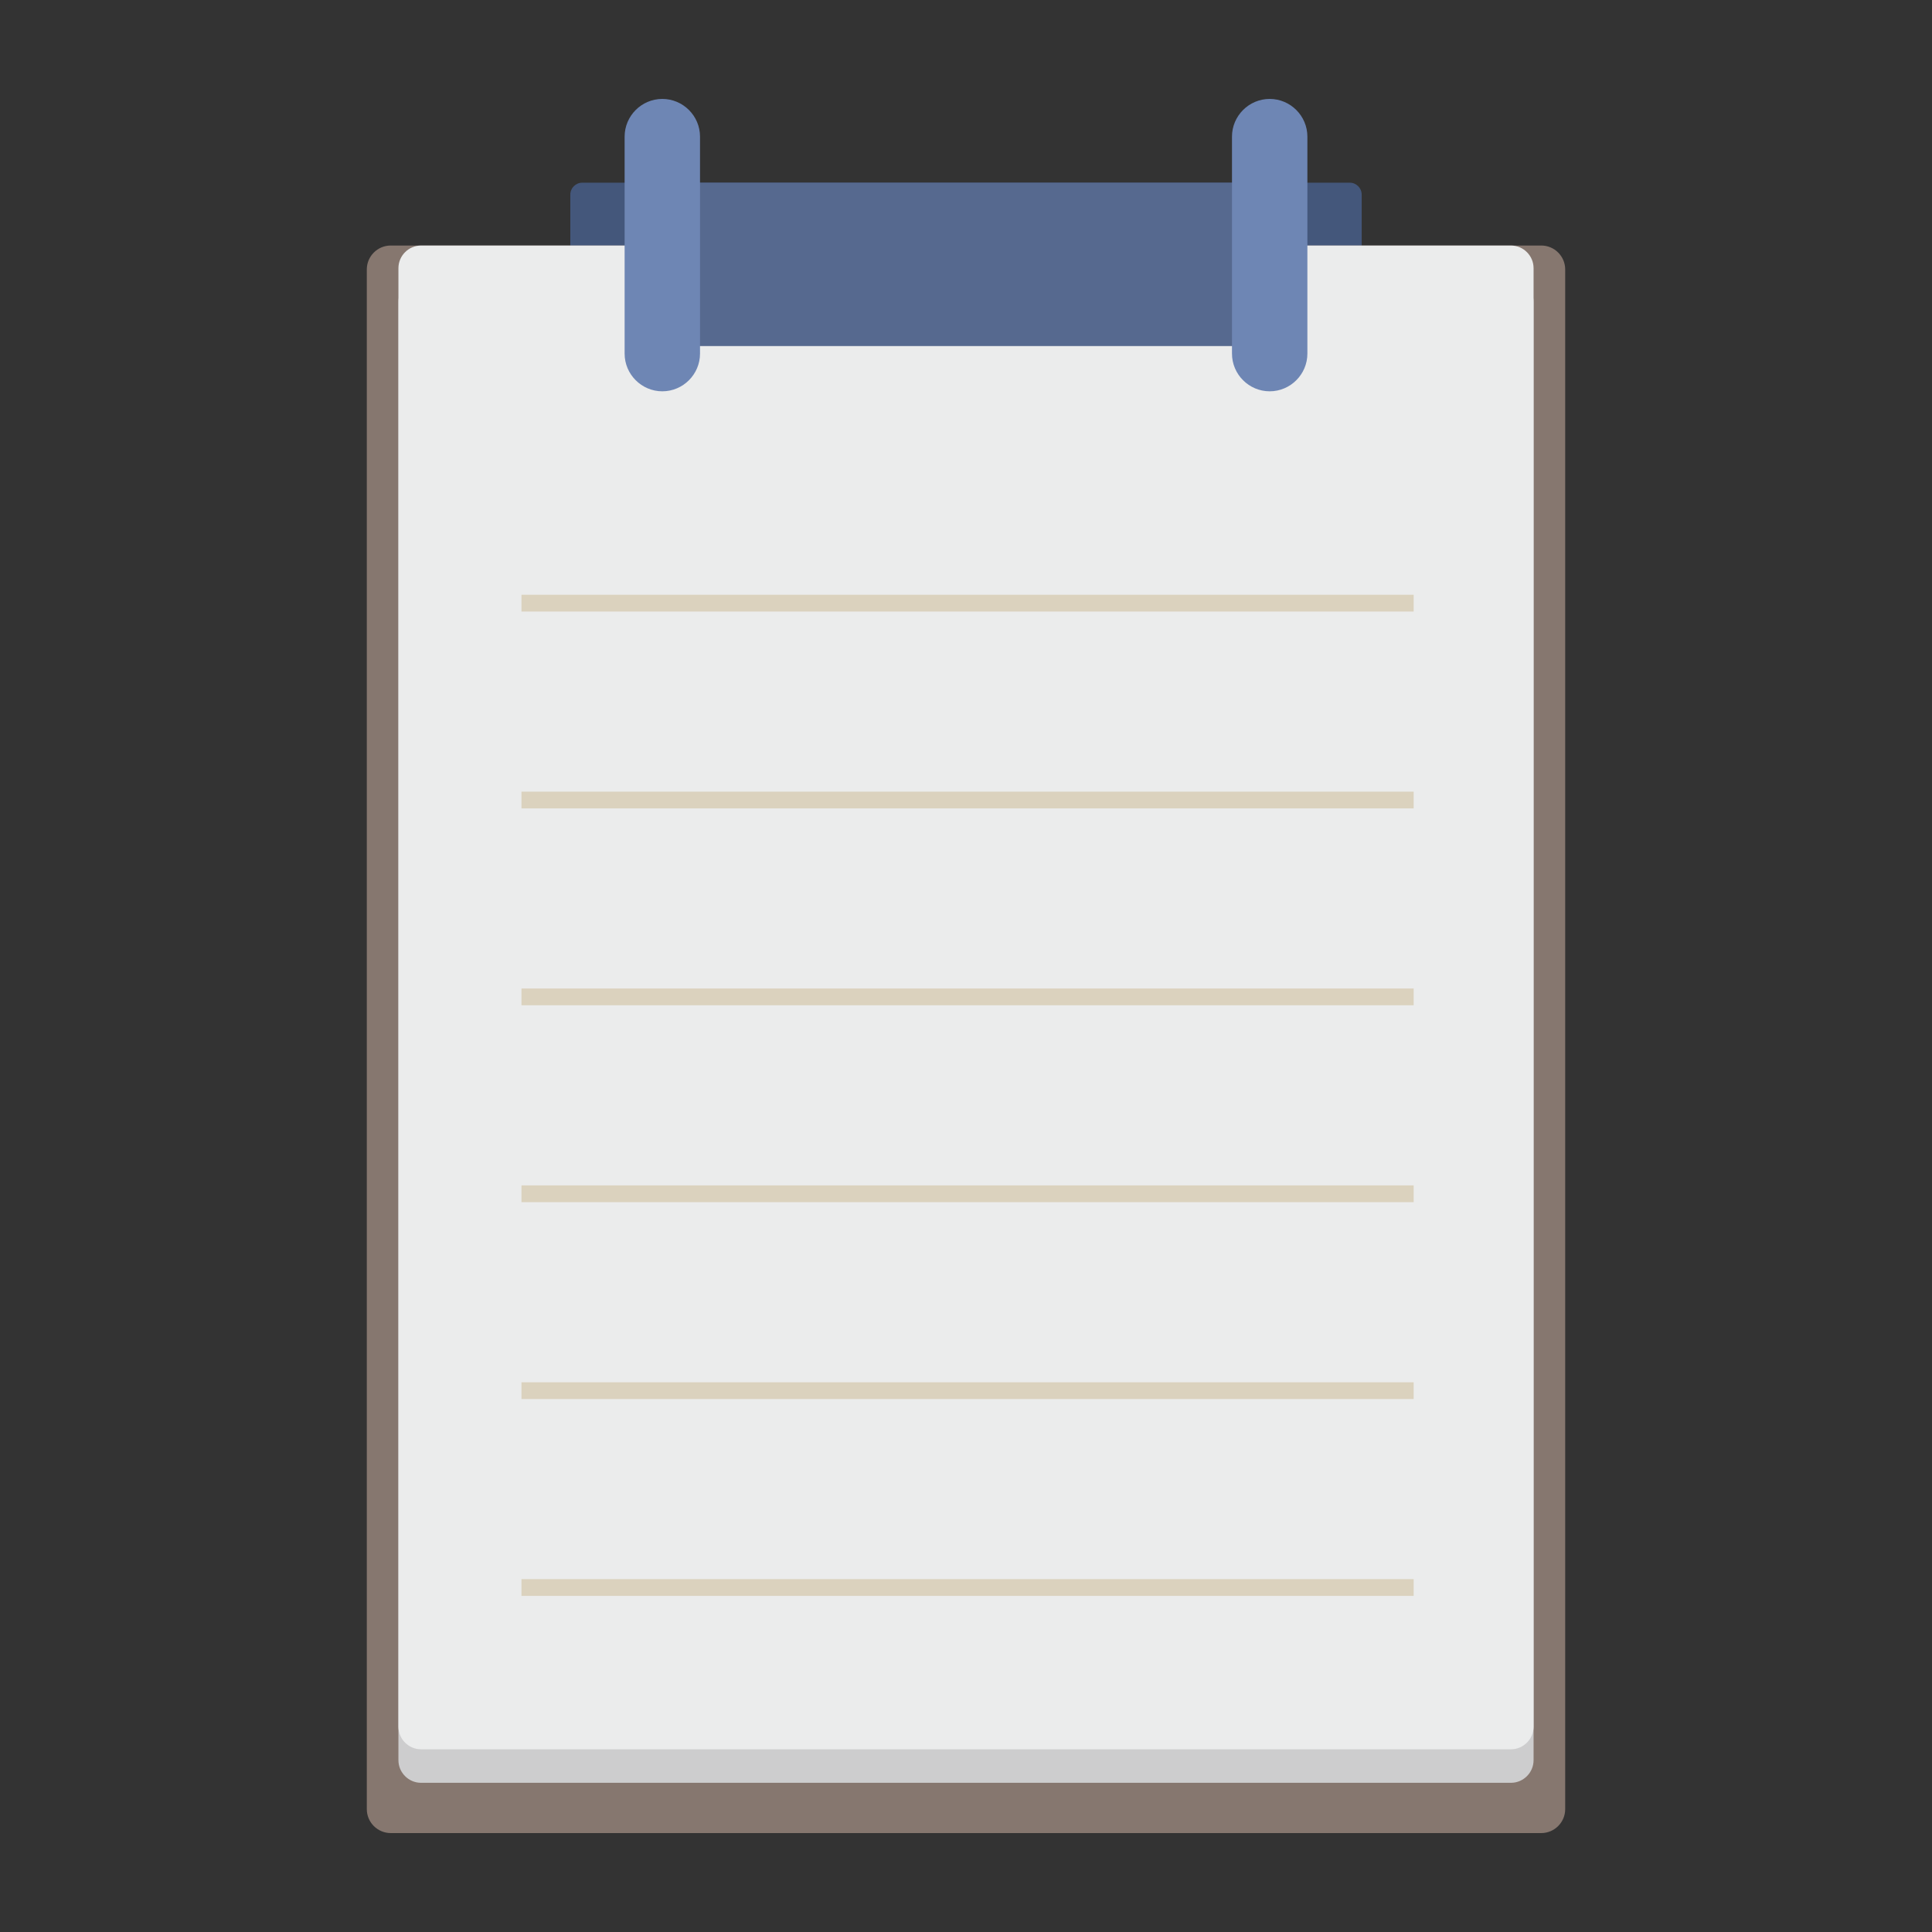 <svg xmlns="http://www.w3.org/2000/svg" width="512" height="512" fill-rule="evenodd" clip-rule="evenodd" image-rendering="optimizeQuality" shape-rendering="geometricPrecision" text-rendering="geometricPrecision" viewBox="0 0 512000 512000"><rect x="0" y="0" width="512000" height="512000" fill="#333333" stroke="none"/><path fill="#44577b" d="M154301 48416h203401c1740 0 3162 1422 3162 3162v48959c0 1740-1422 3162-3162 3162H154301c-1740 0-3162-1422-3162-3162V51578c0-1740 1422-3162 3162-3162z"/><path fill="#86776f" d="M103540 65068h304920c3484 0 6333 2849 6333 6333v408048c0 3484-2849 6333-6333 6333H103540c-3484 0-6333-2849-6333-6333V71401c0-3484 2849-6333 6333-6333z"/><path fill="#cdcdce" d="M111586 73949h288829c3300 0 5999 2699 5999 5999v386515c0 3300-2699 5999-5999 5999H111586c-3300 0-5999-2699-5999-5999V79948c0-3300 2699-5999 5999-5999z"/><path fill="#ebecec" d="M111586 65068h288829c3300 0 5999 2699 5999 5999v386515c0 3300-2699 5999-5999 5999H111586c-3300 0-5999-2699-5999-5999V71067c0-3300 2699-5999 5999-5999z"/><path fill="#56698f" d="M174746 48416h159290c1363 0 2476 1114 2476 2476v38342c0 1362-1113 2476-2476 2476H174746c-1362 0-2476-1114-2476-2476V50892c0-1362 1114-2476 2476-2476z"/><path fill="#6e86b4" d="M175521 26217h1c5495 0 9990 4495 9990 9990v57502c0 5495-4495 9990-9990 9990h-1c-5495 0-9990-4495-9990-9990V36207c0-5495 4495-9990 9990-9990zM336479 26217h1c5495 0 9990 4495 9990 9990v57502c0 5495-4495 9990-9990 9990h-1c-5495 0-9990-4495-9990-9990V36207c0-5495 4495-9990 9990-9990z"/><path fill="#dbd2be" d="M138195 157621h236443v4441H138195v-4441zm0 260865h236443v4441H138195v-4441zm0-52173h236443v4441H138195v-4441zm0-52173h236443v4441H138195v-4441zm0-52173h236443v4441H138195v-4441zm0-52173h236443v4441H138195v-4441z"/></svg>